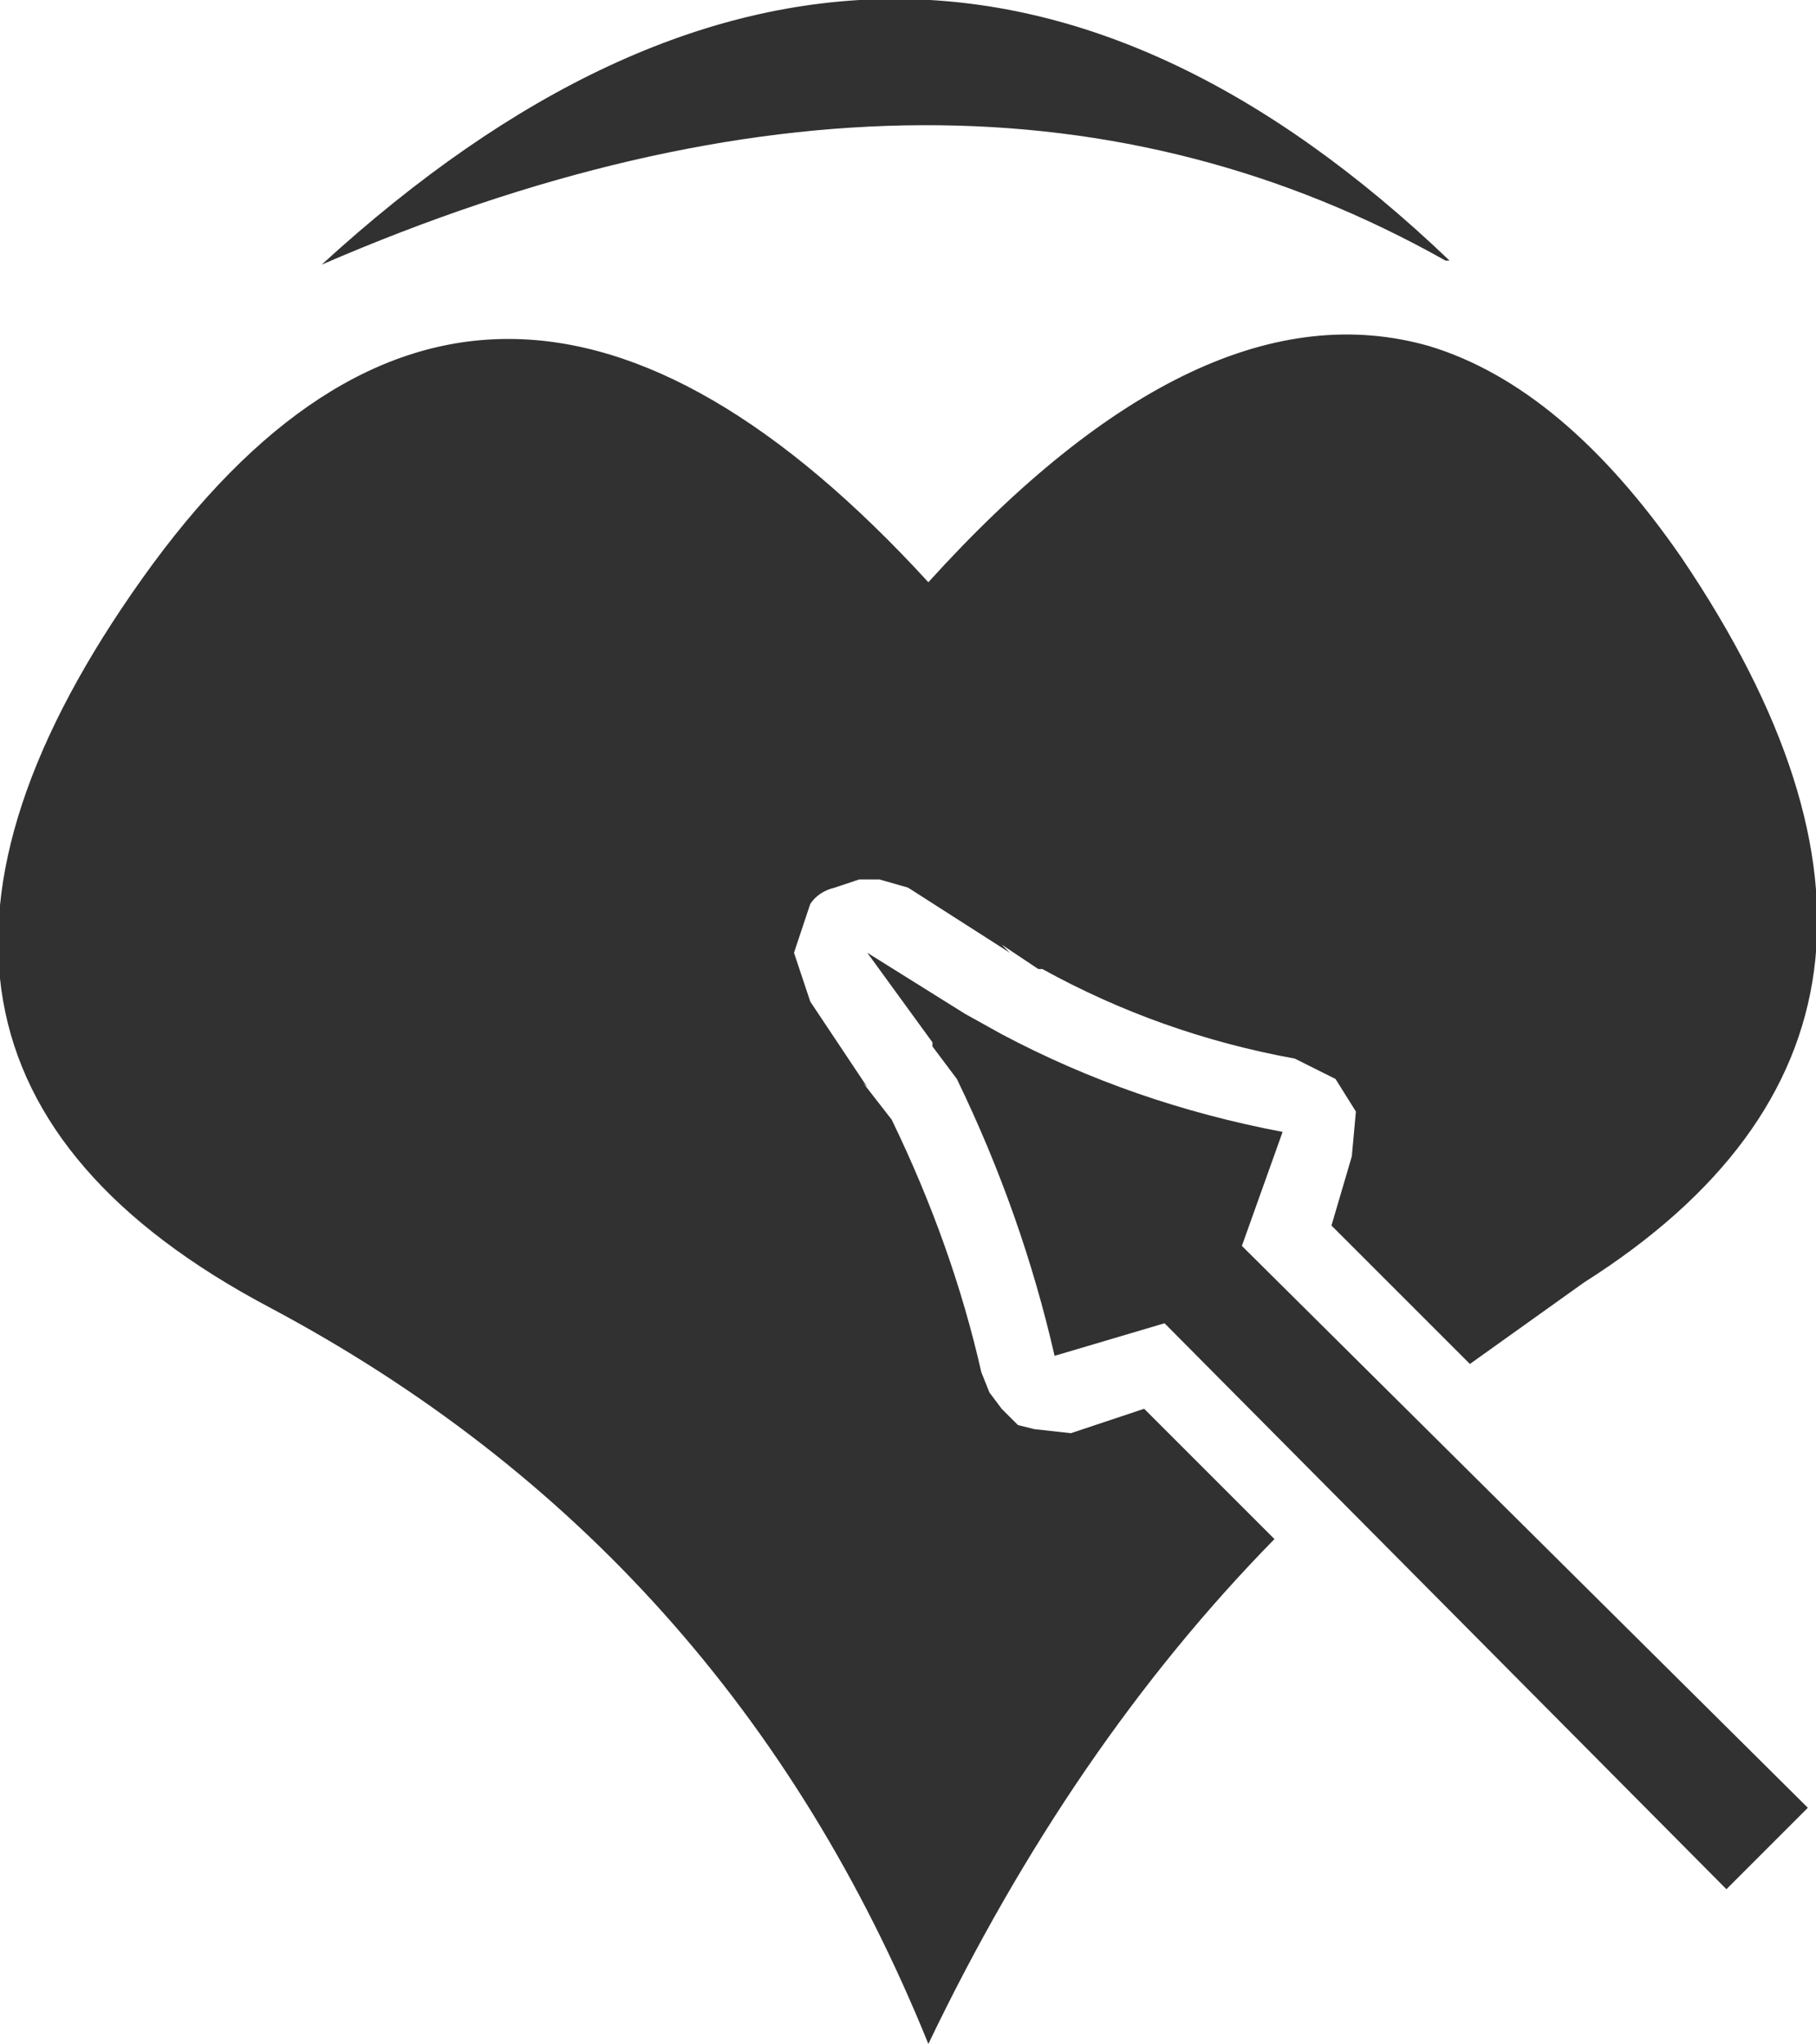 <?xml version="1.0" encoding="UTF-8" standalone="no"?>
<svg xmlns:xlink="http://www.w3.org/1999/xlink" height="25.1px" width="22.3px" xmlns="http://www.w3.org/2000/svg">
  <g transform="matrix(1.0, 0.0, 0.0, 1.0, -8.85, -8.65)">
    <path d="M18.8 19.75 L18.6 20.35 18.8 20.95 19.5 22.0 19.45 21.95 19.8 22.4 Q20.55 23.95 20.9 25.5 L21.0 25.75 21.15 25.95 21.35 26.15 21.55 26.2 22.0 26.25 22.9 25.95 24.5 27.55 Q22.0 30.1 20.25 33.75 17.8 27.7 12.15 24.7 6.4 21.65 10.6 15.75 14.8 9.85 20.25 15.8 23.6 12.1 26.4 12.9 28.05 13.4 29.5 15.5 33.35 21.2 28.3 24.4 L26.9 25.4 25.2 23.7 25.45 22.85 25.5 22.3 25.25 21.9 24.75 21.65 Q23.1 21.35 21.65 20.55 L21.6 20.55 21.15 20.25 21.25 20.35 20.0 19.55 19.65 19.45 19.4 19.45 19.1 19.55 Q18.9 19.6 18.8 19.75 M26.6 11.85 Q20.65 8.5 12.8 11.9 19.9 5.4 26.65 11.85 L26.6 11.85 M20.3 21.5 L20.3 21.45 19.5 20.35 20.7 21.1 21.15 21.35 Q22.75 22.2 24.6 22.55 L24.1 23.95 31.05 30.85 30.05 31.85 23.15 24.9 21.8 25.3 Q21.4 23.55 20.6 21.9 L20.3 21.5" fill="#313131" fill-rule="evenodd" stroke="none"/>
  </g>
</svg>
